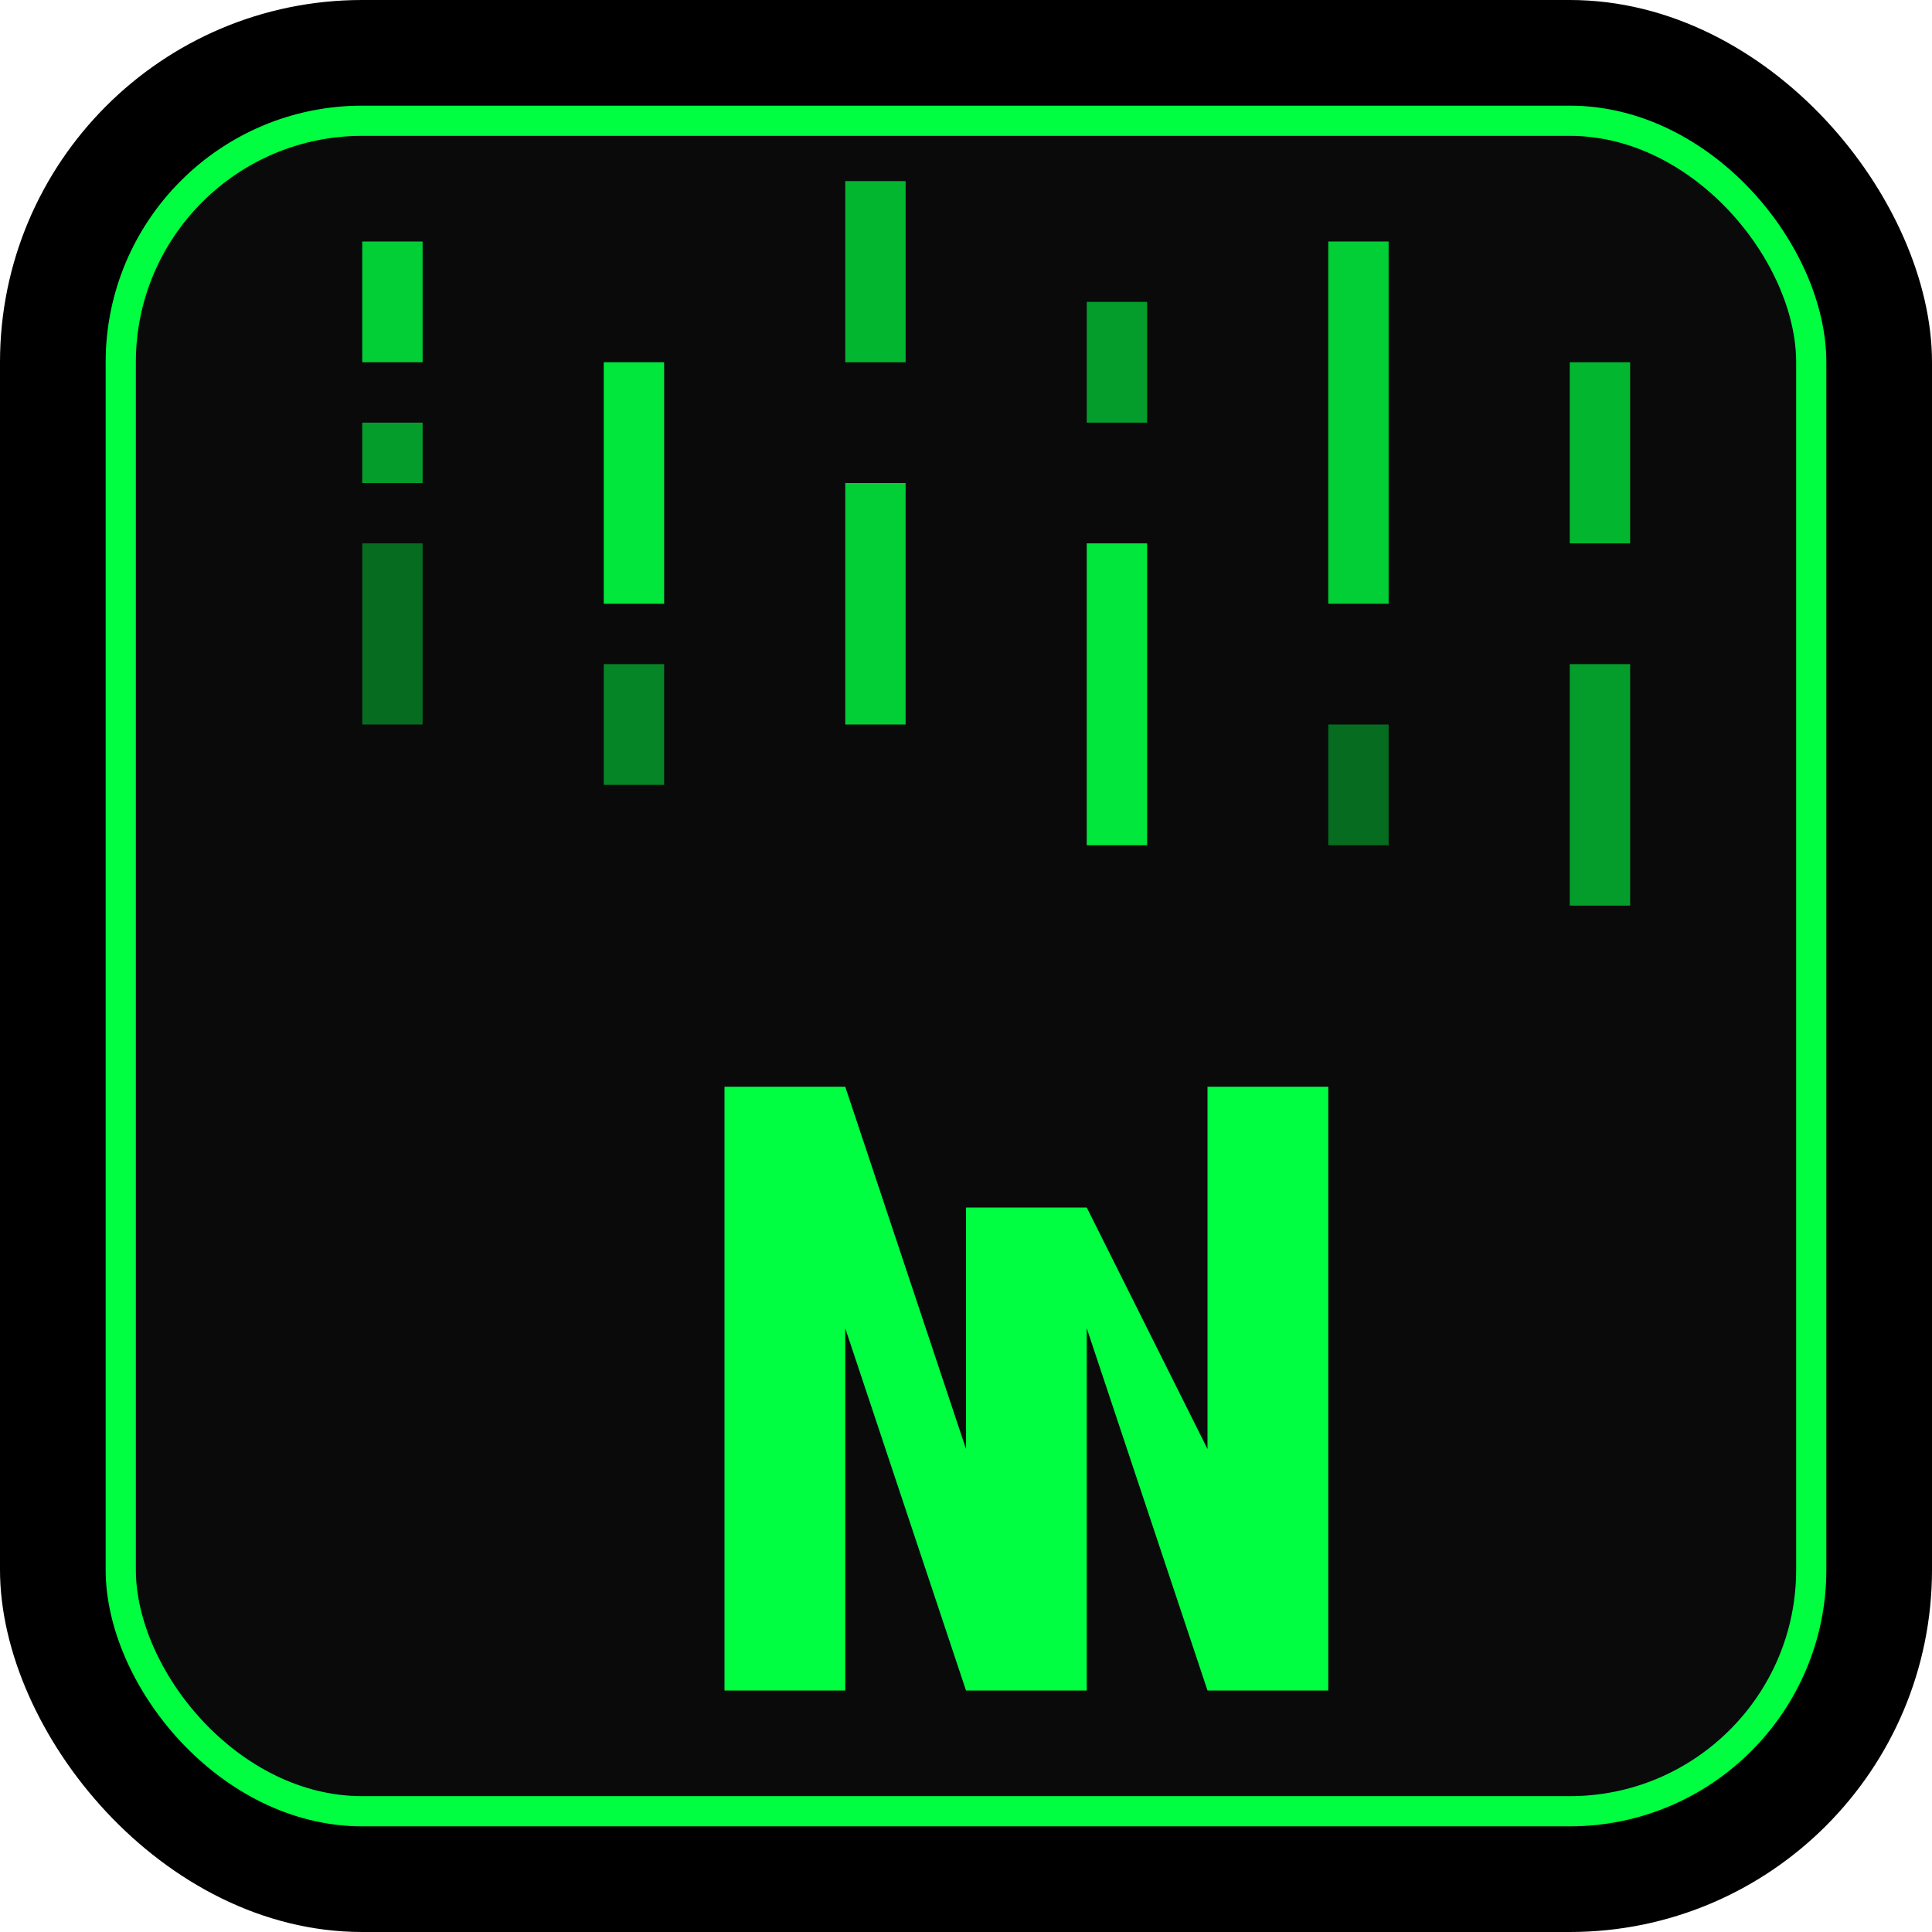 <svg width="32" height="32" viewBox="0 0 32 32" fill="none" xmlns="http://www.w3.org/2000/svg">
  <rect width="32" height="32" rx="6" fill="#000000"/>
  <rect x="2" y="2" width="28" height="28" rx="4" fill="#0a0a0a" stroke="#00ff41" stroke-width="0.5"/>
  
  <!-- Matrix-style digital rain effect -->
  <rect x="6" y="4" width="1" height="2" fill="#00ff41" opacity="0.8"/>
  <rect x="6" y="7" width="1" height="1" fill="#00ff41" opacity="0.6"/>
  <rect x="6" y="9" width="1" height="3" fill="#00ff41" opacity="0.4"/>
  
  <rect x="10" y="6" width="1" height="4" fill="#00ff41" opacity="0.9"/>
  <rect x="10" y="11" width="1" height="2" fill="#00ff41" opacity="0.5"/>
  
  <rect x="14" y="3" width="1" height="3" fill="#00ff41" opacity="0.7"/>
  <rect x="14" y="8" width="1" height="4" fill="#00ff41" opacity="0.8"/>
  
  <rect x="18" y="5" width="1" height="2" fill="#00ff41" opacity="0.6"/>
  <rect x="18" y="9" width="1" height="5" fill="#00ff41" opacity="0.9"/>
  
  <rect x="22" y="4" width="1" height="6" fill="#00ff41" opacity="0.8"/>
  <rect x="22" y="12" width="1" height="2" fill="#00ff41" opacity="0.4"/>
  
  <rect x="26" y="6" width="1" height="3" fill="#00ff41" opacity="0.7"/>
  <rect x="26" y="11" width="1" height="4" fill="#00ff41" opacity="0.6"/>
  
  <!-- Central 'M' for Matrix -->
  <path d="M12 18L12 28L14 28L14 22L16 28L18 28L18 22L20 28L22 28L22 18L20 18L20 24L18 20L16 20L16 24L14 18L12 18Z" fill="#00ff41"/>
</svg>